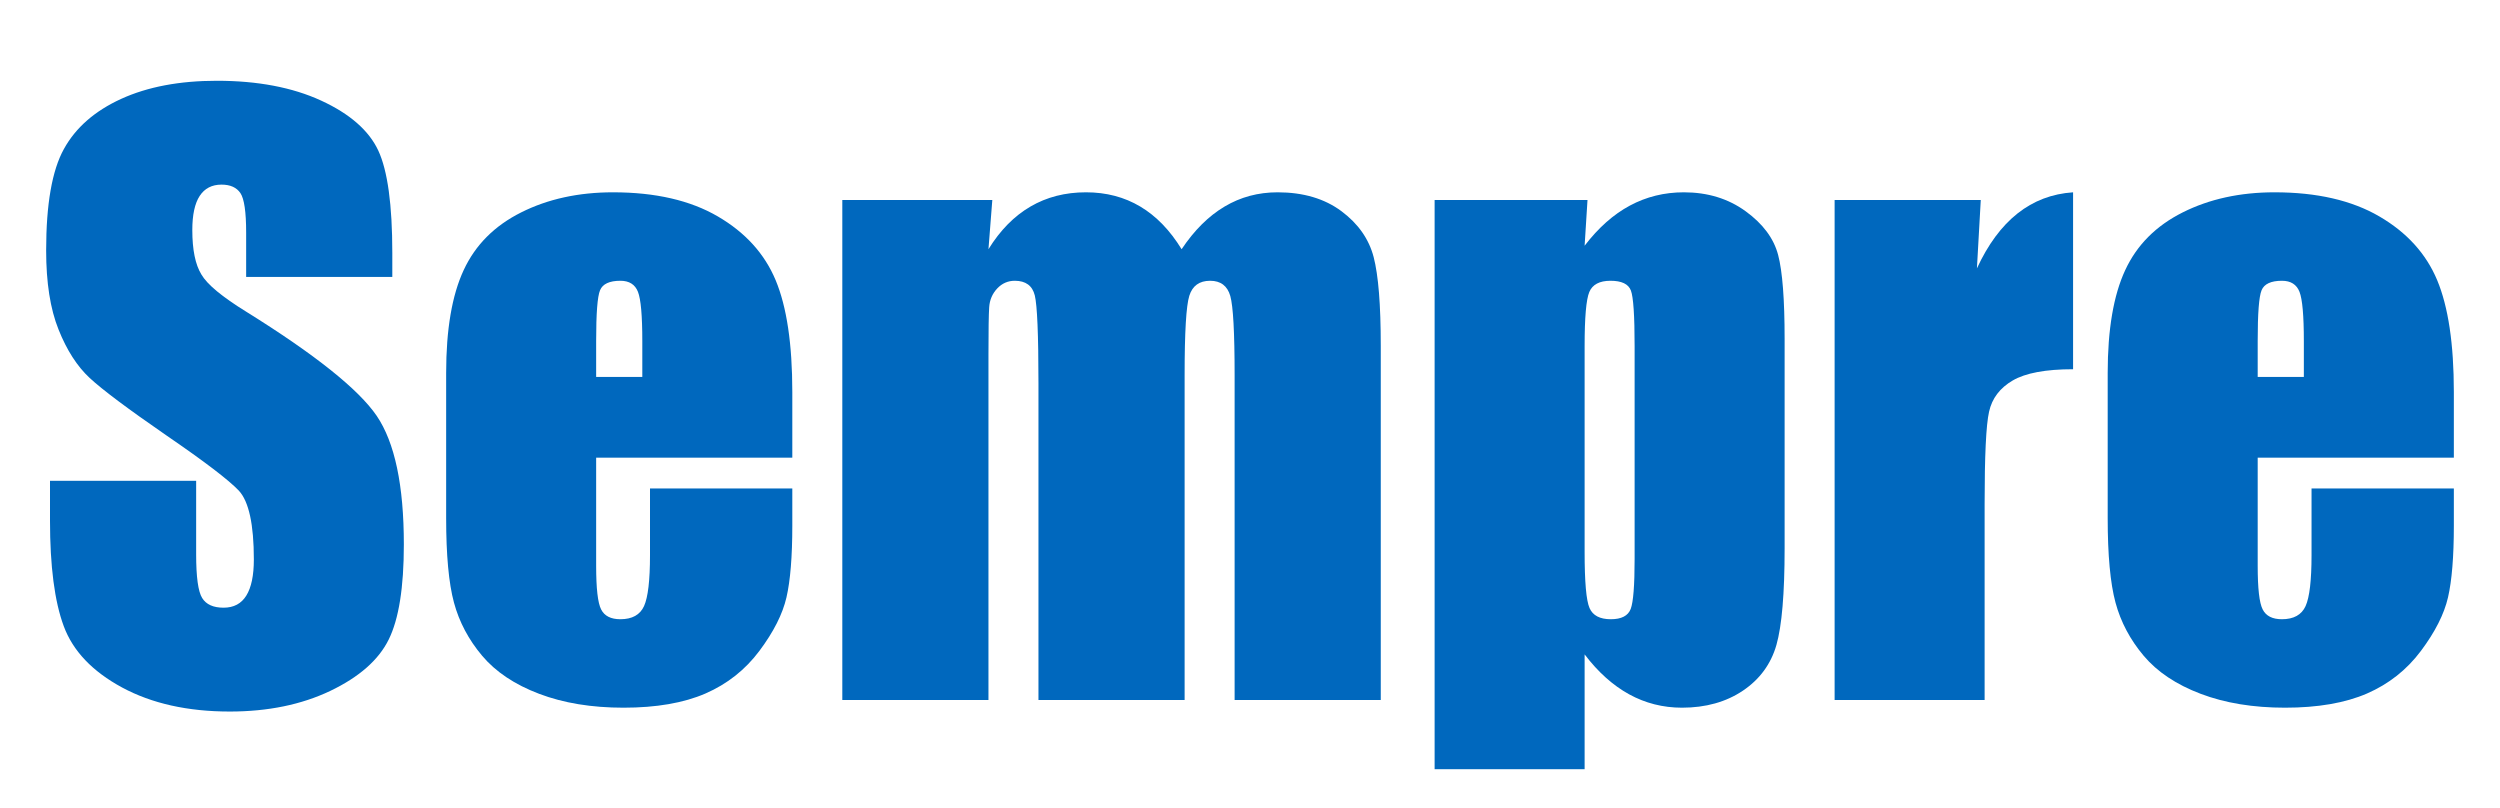 <?xml version="1.0" standalone="no"?>
<!-- Generator: Adobe Fireworks 10, Export SVG Extension by Aaron Beall (http://fireworks.abeall.com) . Version: 0.6.1  -->
<!DOCTYPE svg PUBLIC "-//W3C//DTD SVG 1.1//EN" "http://www.w3.org/Graphics/SVG/1.1/DTD/svg11.dtd">
<svg id="10.fw-P%E1gina%201" viewBox="0 0 650 210" style="background-color:#ffffff00" version="1.1"
	xmlns="http://www.w3.org/2000/svg" xmlns:xlink="http://www.w3.org/1999/xlink" xml:space="preserve"
	x="0px" y="0px" width="650px" height="210px"
>
	<g id="Camada%201">
		<g>
			<path d="M 102 65.766 C 102 53.25 100.781 44.375 98.359 39.156 C 95.922 33.938 90.969 29.594 83.5 26.156 C 76.031 22.719 66.984 21 56.375 21 C 46.656 21 38.375 22.578 31.516 25.703 C 24.641 28.844 19.672 33.188 16.609 38.75 C 13.531 44.312 12 53.094 12 65.109 C 12 73.453 13.062 80.312 15.219 85.672 C 17.359 91.047 20.062 95.25 23.328 98.281 C 26.594 101.312 33.219 106.281 43.188 113.156 C 53.141 119.969 59.453 124.781 62.109 127.578 C 64.703 130.391 66 136.359 66 145.469 C 66 149.625 65.344 152.75 64.047 154.844 C 62.75 156.953 60.781 158 58.125 158 C 55.469 158 53.609 157.172 52.562 155.484 C 51.516 153.797 51 150.016 51 144.125 L 51 125 L 13 125 L 13 135.359 C 13 147.219 14.188 156.375 16.578 162.812 C 18.969 169.266 24.031 174.578 31.75 178.75 C 39.469 182.906 48.797 185 59.734 185 C 69.672 185 78.391 183.203 85.891 179.625 C 93.391 176.031 98.438 171.594 101.062 166.281 C 103.688 160.984 105 152.75 105 141.562 C 105 126.188 102.641 115.031 97.938 108.109 C 93.219 101.203 81.906 92.172 64 81.031 C 57.75 77.172 53.859 73.953 52.359 71.359 C 50.781 68.781 50 64.938 50 59.828 C 50 55.859 50.641 52.891 51.922 50.938 C 53.203 48.984 55.094 48 57.594 48 C 59.891 48 61.531 48.75 62.516 50.219 C 63.5 51.688 64 55.109 64 60.484 L 64 72 L 102 72 L 102 65.766 L 102 65.766 Z" fill="#0068be"/>
			<path d="M 206 101.922 C 206 89.438 204.547 79.75 201.672 72.859 C 198.797 65.969 193.781 60.438 186.625 56.266 C 179.469 52.094 170.391 50 159.391 50 C 150.391 50 142.438 51.75 135.516 55.219 C 128.578 58.688 123.594 63.688 120.562 70.219 C 117.516 76.75 116 85.672 116 96.969 L 116 134.688 C 116 144.312 116.672 151.641 118.031 156.672 C 119.391 161.703 121.828 166.312 125.359 170.5 C 128.891 174.688 133.828 177.984 140.172 180.391 C 146.516 182.797 153.828 184 162.109 184 C 170.656 184 177.766 182.766 183.422 180.312 C 189.078 177.844 193.766 174.156 197.453 169.219 C 201.141 164.281 203.484 159.656 204.484 155.312 C 205.484 150.969 206 144.766 206 136.672 L 206 127 L 169 127 L 169 144.344 C 169 150.891 168.484 155.297 167.453 157.578 C 166.422 159.859 164.359 161 161.297 161 C 158.828 161 157.156 160.156 156.297 158.453 C 155.422 156.766 155 152.969 155 147.094 L 155 119 L 206 119 L 206 101.922 L 206 101.922 ZM 155 98 L 155 88.672 C 155 81.5 155.328 77.094 156.016 75.453 C 156.688 73.828 158.453 73 161.312 73 C 163.609 73 165.125 73.969 165.875 75.891 C 166.625 77.812 167 82.078 167 88.672 L 167 98 L 155 98 L 155 98 Z" fill="#0068be"/>
			<path d="M 219 52 L 219 182 L 257 182 L 257 92.141 C 257 85.891 257.062 81.812 257.188 79.891 C 257.312 77.969 258.016 76.344 259.281 75 C 260.531 73.672 262.062 73 263.844 73 C 266.688 73 268.422 74.281 269.047 76.812 C 269.672 79.359 270 86.969 270 99.656 L 270 182 L 308 182 L 308 97.516 C 308 86.391 308.406 79.516 309.219 76.906 C 310.031 74.312 311.828 73 314.641 73 C 317.375 73 319.125 74.328 319.875 76.953 C 320.625 79.594 321 86.453 321 97.516 L 321 182 L 359 182 L 359 89.859 C 359 79.25 358.375 71.578 357.156 66.859 C 355.922 62.141 353.125 58.141 348.75 54.891 C 344.375 51.641 338.844 50 332.188 50 C 327.125 50 322.531 51.234 318.391 53.703 C 314.234 56.172 310.516 59.859 307.219 64.797 C 301.172 54.938 292.891 50 282.359 50 C 276.953 50 272.141 51.234 267.922 53.703 C 263.688 56.172 260.047 59.859 257 64.797 L 258 52 L 219 52 L 219 52 Z" fill="#0068be"/>
			<path d="M 373 52 L 373 200 L 412 200 L 412 170.141 C 415.484 174.734 419.344 178.188 423.562 180.516 C 427.781 182.828 432.359 184 437.312 184 C 443.5 184 448.781 182.516 453.172 179.562 C 457.547 176.609 460.453 172.641 461.875 167.672 C 463.281 162.703 464 154.344 464 142.578 L 464 88.109 C 464 77.844 463.438 70.562 462.312 66.281 C 461.188 62 458.375 58.203 453.859 54.922 C 449.344 51.641 443.984 50 437.797 50 C 432.719 50 428.047 51.156 423.766 53.453 C 419.484 55.75 415.562 59.234 412 63.891 L 412.75 52 L 373 52 L 373 52 ZM 425 145.344 C 425 152.219 424.656 156.547 423.984 158.328 C 423.297 160.109 421.578 161 418.812 161 C 415.969 161 414.125 160.031 413.281 158.094 C 412.422 156.156 412 151.281 412 143.5 L 412 90.016 C 412 82.562 412.406 77.859 413.219 75.922 C 414.031 73.984 415.875 73 418.719 73 C 421.625 73 423.391 73.844 424.031 75.531 C 424.672 77.219 425 82.047 425 90.016 L 425 145.344 L 425 145.344 Z" fill="#0068be"/>
			<path d="M 477 52 L 477 182 L 516 182 L 516 131.016 C 516 118.516 516.375 110.516 517.156 107.047 C 517.922 103.578 519.969 100.875 523.312 98.922 C 526.641 96.984 531.875 96 539 96 L 539 50 C 528.078 50.734 519.75 57.328 514 69.781 L 515 52 L 477 52 L 477 52 Z" fill="#0068be"/>
			<path d="M 638 101.922 C 638 89.438 636.547 79.75 633.672 72.859 C 630.797 65.969 625.781 60.438 618.625 56.266 C 611.469 52.094 602.391 50 591.391 50 C 582.391 50 574.438 51.75 567.516 55.219 C 560.578 58.688 555.594 63.688 552.562 70.219 C 549.516 76.75 548 85.672 548 96.969 L 548 134.688 C 548 144.312 548.672 151.641 550.031 156.672 C 551.391 161.703 553.828 166.312 557.359 170.5 C 560.891 174.688 565.828 177.984 572.172 180.391 C 578.516 182.797 585.828 184 594.109 184 C 602.656 184 609.766 182.766 615.422 180.312 C 621.078 177.844 625.766 174.156 629.453 169.219 C 633.141 164.281 635.484 159.656 636.484 155.312 C 637.484 150.969 638 144.766 638 136.672 L 638 127 L 601 127 L 601 144.344 C 601 150.891 600.484 155.297 599.453 157.578 C 598.422 159.859 596.359 161 593.297 161 C 590.828 161 589.156 160.156 588.297 158.453 C 587.422 156.766 587 152.969 587 147.094 L 587 119 L 638 119 L 638 101.922 L 638 101.922 ZM 587 98 L 587 88.672 C 587 81.5 587.328 77.094 588.016 75.453 C 588.688 73.828 590.453 73 593.312 73 C 595.609 73 597.125 73.969 597.875 75.891 C 598.625 77.812 599 82.078 599 88.672 L 599 98 L 587 98 L 587 98 Z" fill="#0068be"/>
		</g>
	</g>
</svg>